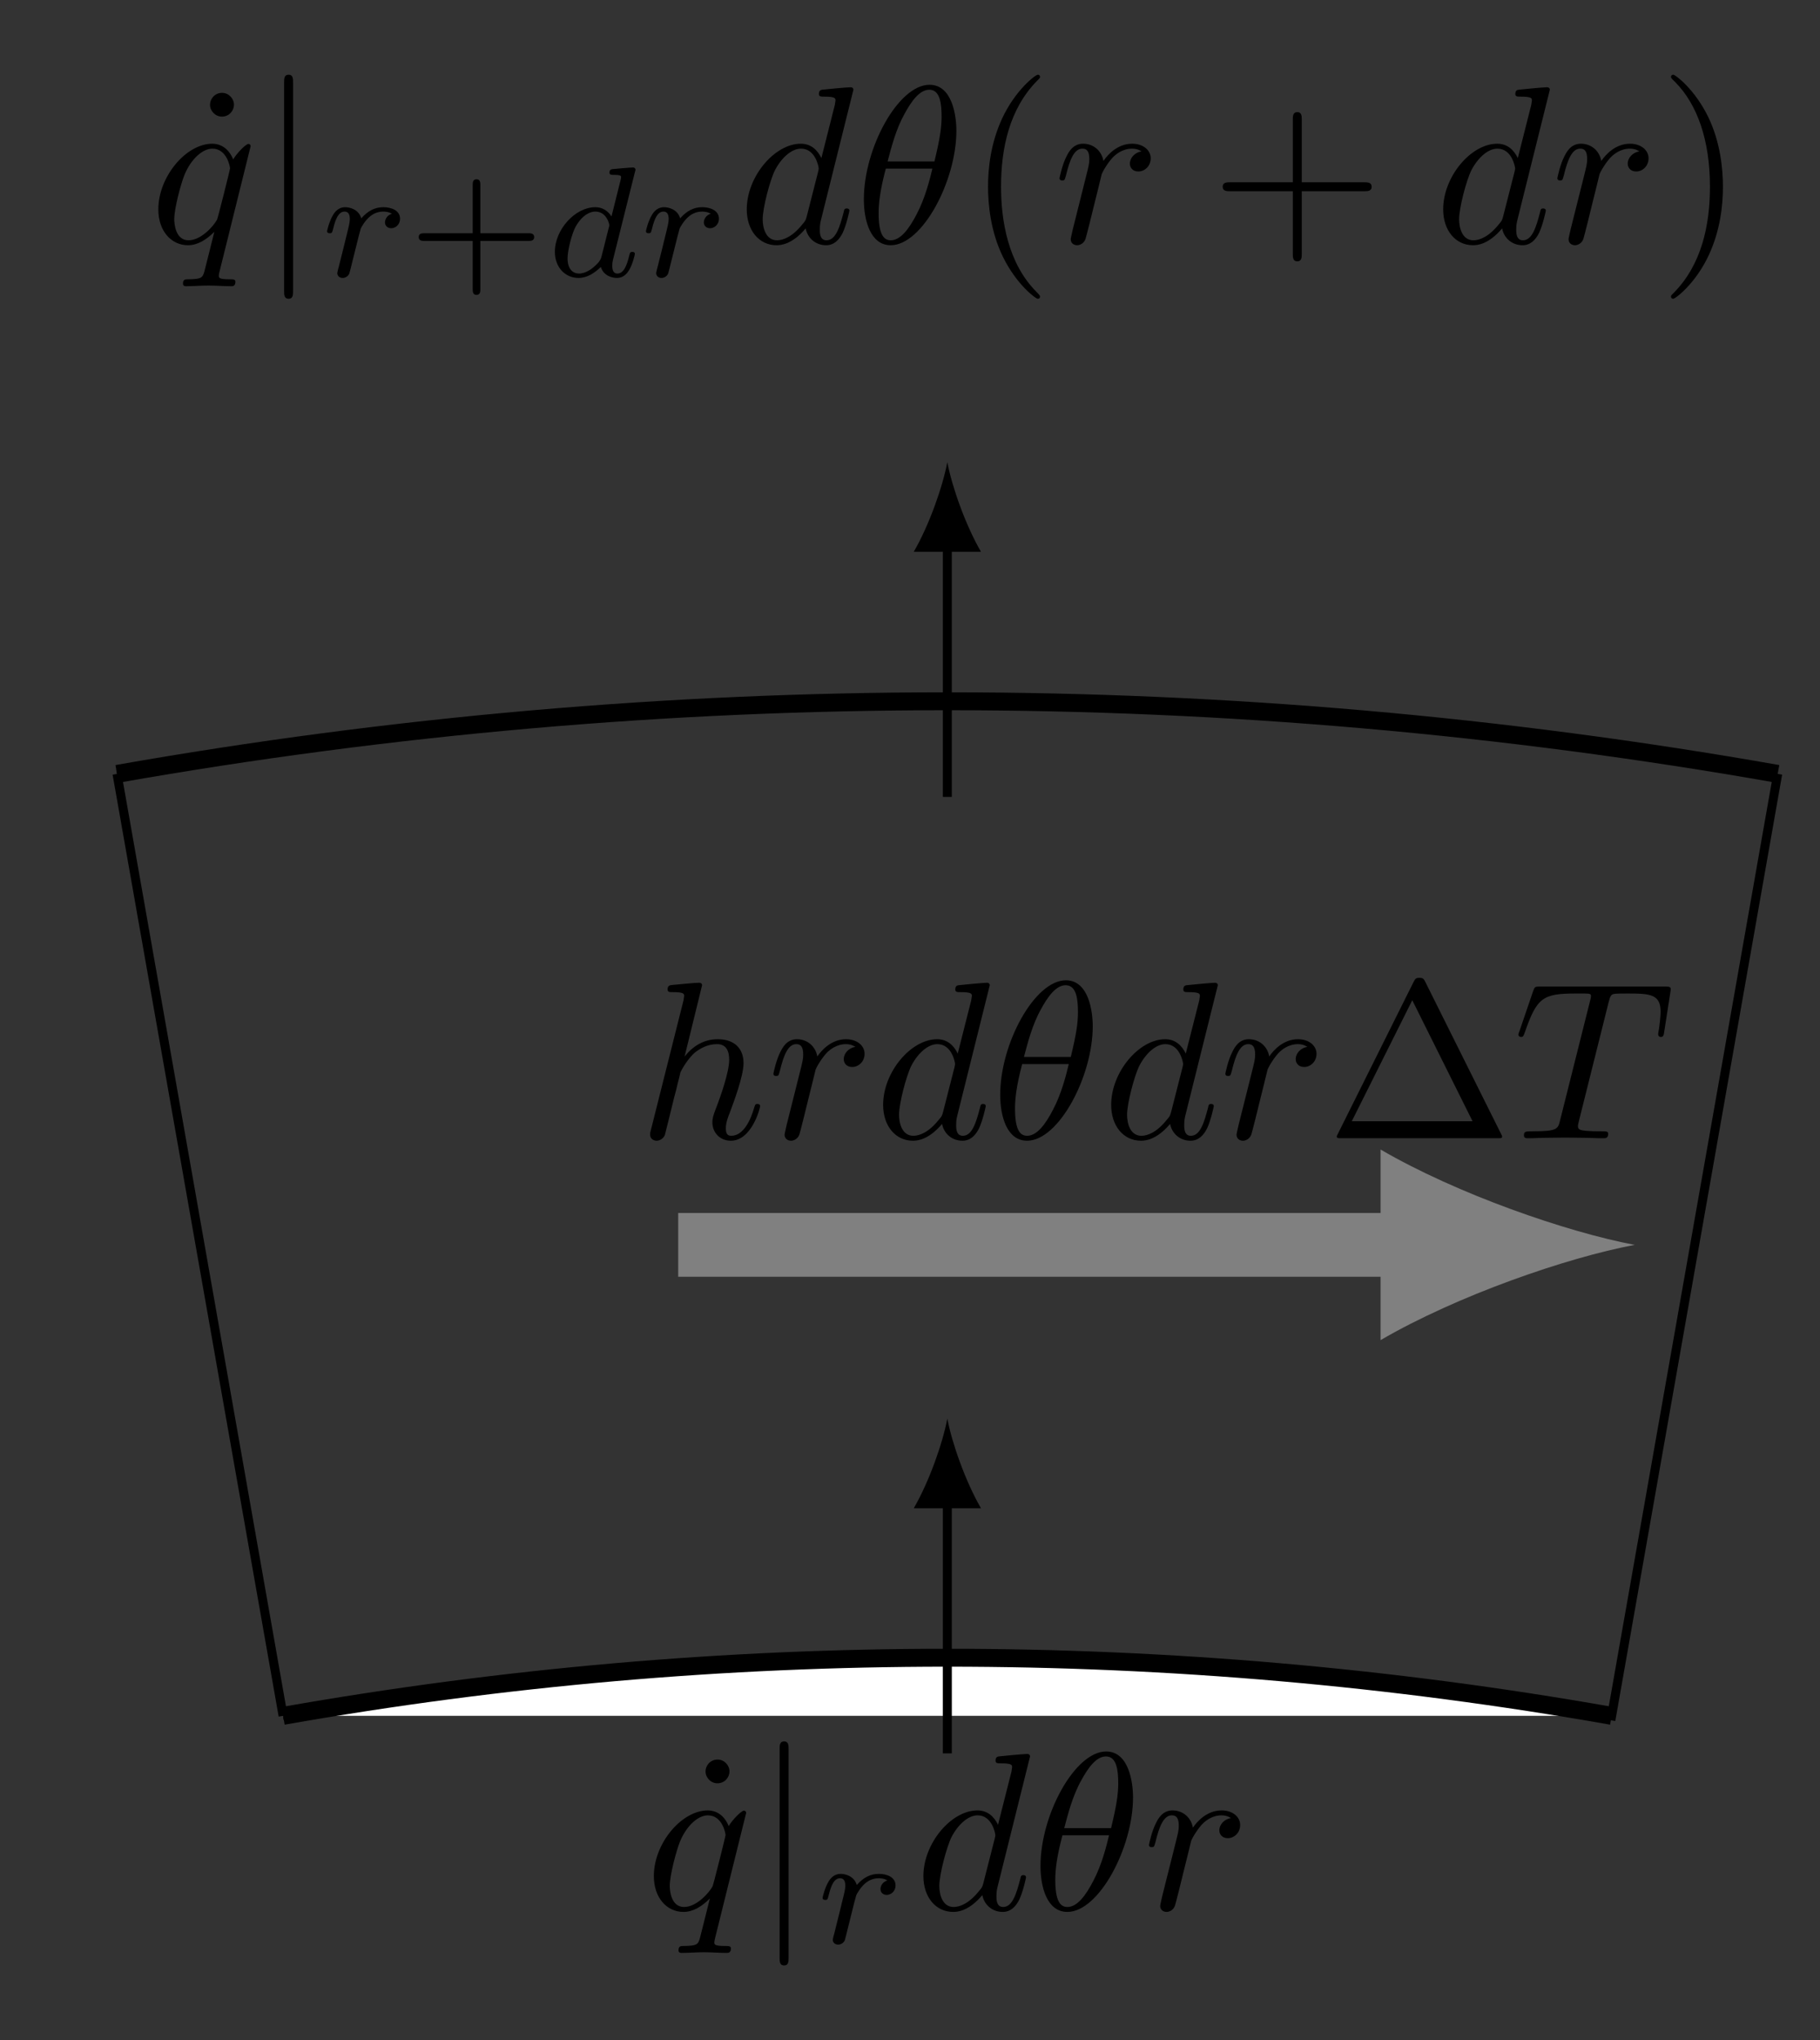 <?xml version='1.0' encoding='UTF-8'?>
<!-- This file was generated by dvisvgm 2.8.1 -->
<svg version='1.1' xmlns='http://www.w3.org/2000/svg' xmlns:xlink='http://www.w3.org/1999/xlink' width='80.915pt' height='90.697pt' viewBox='0 -90.697 80.915 90.697'>
<rect x="0" y="-90.697" width="80.915" height="90.697" fill="#333333" stroke="none"/>
<g id='page1'>
<g transform='matrix(1 0 0 -1 0 0)'>
<path d='M5.203 56.293C29.617 60.598 54.621 60.598 79.035 56.293' stroke='#000' fill='none' stroke-width='.797' stroke-miterlimit='10'/>
<path d='M10.402 86.041C10.402 86.31 10.173 86.569 9.875 86.569C9.536 86.569 9.337 86.29 9.337 86.041C9.337 85.772 9.566 85.513 9.865 85.513C10.203 85.513 10.402 85.792 10.402 86.041Z'/>
<path d='M11.143 84.198C11.143 84.238 11.113 84.298 11.044 84.298C10.934 84.298 10.536 83.899 10.367 83.611C10.147 84.148 9.759 84.308 9.44 84.308C8.265 84.308 7.039 82.834 7.039 81.389C7.039 80.413 7.627 79.795 8.354 79.795C8.783 79.795 9.171 80.034 9.53 80.393C9.44 80.044 9.111 78.7 9.082 78.61C9.002 78.331 8.922 78.291 8.364 78.281C8.235 78.281 8.135 78.281 8.135 78.082C8.135 78.072 8.135 77.973 8.265 77.973C8.583 77.973 8.932 78.003 9.261 78.003C9.599 78.003 9.958 77.973 10.287 77.973C10.337 77.973 10.466 77.973 10.466 78.172C10.466 78.281 10.367 78.281 10.207 78.281C9.729 78.281 9.729 78.351 9.729 78.441C9.729 78.51 9.749 78.57 9.769 78.66L11.143 84.198ZM8.384 80.015C7.787 80.015 7.747 80.782 7.747 80.951C7.747 81.429 8.036 82.515 8.205 82.933C8.514 83.67 9.032 84.089 9.44 84.089C10.088 84.089 10.227 83.282 10.227 83.212C10.227 83.153 9.679 80.971 9.649 80.931C9.5 80.652 8.942 80.015 8.384 80.015Z'/>
<path d='M13.03 87.017C13.03 87.197 13.03 87.376 12.831 87.376C12.631 87.376 12.631 87.197 12.631 87.017V77.773C12.631 77.594 12.631 77.415 12.831 77.415C13.03 77.415 13.03 77.594 13.03 77.773V87.017Z'/>
<path d='M15.853 79.819C15.86 79.861 16.021 80.488 16.035 80.523C16.048 80.579 16.251 80.928 16.474 81.095C16.551 81.151 16.739 81.291 17.039 81.291C17.109 81.291 17.283 81.284 17.422 81.193C17.199 81.13 17.116 80.935 17.116 80.809C17.116 80.656 17.234 80.551 17.395 80.551S17.785 80.684 17.785 80.977C17.785 81.339 17.402 81.486 17.046 81.486C16.683 81.486 16.369 81.339 16.062 80.991C15.937 81.416 15.512 81.486 15.344 81.486C15.086 81.486 14.912 81.326 14.8 81.13C14.64 80.858 14.542 80.454 14.542 80.419C14.542 80.328 14.64 80.328 14.66 80.328C14.758 80.328 14.765 80.349 14.814 80.537C14.918 80.963 15.051 81.291 15.323 81.291C15.504 81.291 15.553 81.137 15.553 80.949C15.553 80.816 15.491 80.558 15.442 80.37C15.393 80.182 15.323 79.896 15.288 79.742L15.065 78.849C15.037 78.759 14.995 78.584 14.995 78.563C14.995 78.41 15.121 78.34 15.232 78.34C15.337 78.34 15.477 78.403 15.532 78.543C15.546 78.584 15.623 78.891 15.665 79.066L15.853 79.819Z'/>
<path d='M21.356 79.986H23.491C23.581 79.986 23.749 79.986 23.749 80.154C23.749 80.328 23.589 80.328 23.491 80.328H21.356V82.469C21.356 82.56 21.356 82.728 21.189 82.728C21.015 82.728 21.015 82.567 21.015 82.469V80.328H18.873C18.783 80.328 18.615 80.328 18.615 80.161C18.615 79.986 18.776 79.986 18.873 79.986H21.015V77.845C21.015 77.754 21.015 77.587 21.182 77.587C21.356 77.587 21.356 77.748 21.356 77.845V79.986Z'/>
<path d='M28.226 83.041C28.233 83.055 28.254 83.146 28.254 83.153C28.254 83.188 28.226 83.251 28.142 83.251C28.002 83.251 27.424 83.195 27.249 83.181C27.193 83.174 27.096 83.167 27.096 83.021C27.096 82.923 27.193 82.923 27.277 82.923C27.612 82.923 27.612 82.874 27.612 82.818C27.612 82.769 27.598 82.728 27.584 82.665L27.186 81.074C27.04 81.305 26.803 81.486 26.468 81.486C25.575 81.486 24.669 80.502 24.669 79.498C24.669 78.822 25.122 78.34 25.722 78.34C26.098 78.34 26.433 78.557 26.712 78.828C26.845 78.41 27.249 78.34 27.43 78.34C27.682 78.34 27.856 78.494 27.982 78.71C28.135 78.982 28.226 79.379 28.226 79.408C28.226 79.498 28.135 79.498 28.114 79.498C28.016 79.498 28.01 79.47 27.961 79.282C27.877 78.947 27.745 78.536 27.451 78.536C27.27 78.536 27.221 78.689 27.221 78.877C27.221 79.01 27.235 79.073 27.256 79.163L28.226 83.041ZM26.74 79.282C26.691 79.087 26.538 78.947 26.384 78.815C26.321 78.759 26.043 78.536 25.743 78.536C25.485 78.536 25.233 78.717 25.233 79.212C25.233 79.582 25.436 80.349 25.596 80.628C25.917 81.186 26.273 81.291 26.468 81.291C26.956 81.291 27.089 80.761 27.089 80.684C27.089 80.656 27.075 80.607 27.068 80.586L26.74 79.282ZM30.029 79.819C30.037 79.861 30.197 80.488 30.211 80.523C30.225 80.579 30.427 80.928 30.65 81.095C30.727 81.151 30.915 81.291 31.215 81.291C31.285 81.291 31.459 81.284 31.599 81.193C31.376 81.13 31.292 80.935 31.292 80.809C31.292 80.656 31.411 80.551 31.571 80.551C31.731 80.551 31.962 80.684 31.962 80.977C31.962 81.339 31.578 81.486 31.222 81.486C30.859 81.486 30.546 81.339 30.239 80.991C30.113 81.416 29.688 81.486 29.52 81.486C29.262 81.486 29.088 81.326 28.976 81.13C28.816 80.858 28.718 80.454 28.718 80.419C28.718 80.328 28.816 80.328 28.837 80.328C28.934 80.328 28.941 80.349 28.99 80.537C29.095 80.963 29.227 81.291 29.499 81.291C29.681 81.291 29.729 81.137 29.729 80.949C29.729 80.816 29.667 80.558 29.618 80.37C29.569 80.182 29.499 79.896 29.464 79.742L29.241 78.849C29.213 78.759 29.172 78.584 29.172 78.563C29.172 78.41 29.297 78.34 29.409 78.34C29.513 78.34 29.653 78.403 29.708 78.543C29.722 78.584 29.799 78.891 29.841 79.066L30.029 79.819Z'/>
<path d='M37.942 86.708C37.942 86.718 37.942 86.818 37.813 86.818C37.663 86.818 36.717 86.728 36.547 86.708C36.468 86.698 36.408 86.649 36.408 86.519C36.408 86.4 36.498 86.4 36.647 86.4C37.125 86.4 37.145 86.33 37.145 86.23L37.115 86.031L36.518 83.67C36.338 84.039 36.049 84.308 35.601 84.308C34.436 84.308 33.2 82.843 33.2 81.389C33.2 80.453 33.748 79.795 34.525 79.795C34.724 79.795 35.223 79.835 35.82 80.543C35.9 80.124 36.249 79.795 36.727 79.795C37.075 79.795 37.304 80.025 37.464 80.343C37.633 80.702 37.763 81.31 37.763 81.329C37.763 81.429 37.673 81.429 37.643 81.429C37.544 81.429 37.534 81.389 37.504 81.25C37.334 80.602 37.155 80.015 36.747 80.015C36.478 80.015 36.448 80.273 36.448 80.473C36.448 80.712 36.468 80.782 36.508 80.951L37.942 86.708ZM35.87 81.09C35.82 80.911 35.82 80.891 35.671 80.722C35.233 80.174 34.824 80.015 34.545 80.015C34.047 80.015 33.908 80.563 33.908 80.951C33.908 81.449 34.226 82.674 34.455 83.133C34.764 83.72 35.213 84.089 35.611 84.089C36.259 84.089 36.398 83.272 36.398 83.212S36.378 83.093 36.368 83.043L35.87 81.09ZM42.52 84.886C42.52 85.543 42.341 86.928 41.324 86.928C39.94 86.928 38.406 84.119 38.406 81.838C38.406 80.901 38.695 79.795 39.601 79.795C41.006 79.795 42.52 82.654 42.52 84.886ZM39.462 83.521C39.631 84.158 39.83 84.955 40.229 85.663C40.498 86.151 40.866 86.708 41.315 86.708C41.802 86.708 41.862 86.071 41.862 85.503C41.862 85.015 41.783 84.507 41.544 83.521H39.462ZM41.454 83.202C41.344 82.744 41.135 81.897 40.757 81.18C40.408 80.503 40.03 80.015 39.601 80.015C39.272 80.015 39.063 80.303 39.063 81.23C39.063 81.648 39.123 82.226 39.382 83.202H41.454Z'/>
<path d='M46.238 77.514C46.238 77.544 46.238 77.564 46.069 77.733C44.824 78.988 44.505 80.871 44.505 82.395C44.505 84.128 44.884 85.862 46.109 87.107C46.238 87.227 46.238 87.247 46.238 87.276C46.238 87.346 46.198 87.376 46.139 87.376C46.039 87.376 45.143 86.698 44.555 85.433C44.047 84.338 43.927 83.232 43.927 82.395C43.927 81.618 44.037 80.413 44.585 79.288C45.182 78.062 46.039 77.415 46.139 77.415C46.198 77.415 46.238 77.445 46.238 77.514Z'/>
<path d='M47.693 80.493C47.663 80.343 47.603 80.114 47.603 80.064C47.603 79.885 47.742 79.795 47.892 79.795C48.011 79.795 48.191 79.875 48.26 80.074C48.28 80.114 48.619 81.469 48.659 81.648C48.739 81.977 48.918 82.674 48.978 82.943C49.018 83.073 49.296 83.541 49.535 83.76C49.615 83.83 49.904 84.089 50.332 84.089C50.591 84.089 50.741 83.969 50.751 83.969C50.452 83.919 50.233 83.68 50.233 83.421C50.233 83.262 50.342 83.073 50.611 83.073C50.88 83.073 51.159 83.302 51.159 83.66C51.159 84.009 50.84 84.308 50.332 84.308C49.685 84.308 49.247 83.82 49.057 83.541C48.978 83.989 48.619 84.308 48.151 84.308C47.693 84.308 47.503 83.919 47.414 83.74C47.234 83.401 47.105 82.804 47.105 82.774C47.105 82.674 47.204 82.674 47.224 82.674C47.324 82.674 47.334 82.684 47.394 82.903C47.563 83.611 47.762 84.089 48.121 84.089C48.29 84.089 48.43 84.009 48.43 83.631C48.43 83.421 48.4 83.312 48.27 82.794L47.693 80.493Z'/>
<path d='M57.875 82.196H60.654C60.794 82.196 60.983 82.196 60.983 82.395C60.983 82.594 60.794 82.594 60.654 82.594H57.875V85.384C57.875 85.523 57.875 85.713 57.676 85.713C57.477 85.713 57.477 85.523 57.477 85.384V82.594H54.688C54.548 82.594 54.359 82.594 54.359 82.395C54.359 82.196 54.548 82.196 54.688 82.196H57.477V79.407C57.477 79.268 57.477 79.078 57.676 79.078C57.875 79.078 57.875 79.268 57.875 79.407V82.196Z'/>
<path d='M68.904 86.708C68.904 86.718 68.904 86.818 68.775 86.818C68.625 86.818 67.679 86.728 67.509 86.708C67.43 86.698 67.37 86.649 67.37 86.519C67.37 86.4 67.46 86.4 67.609 86.4C68.087 86.4 68.107 86.33 68.107 86.23L68.077 86.031L67.48 83.67C67.3 84.039 67.012 84.308 66.563 84.308C65.398 84.308 64.162 82.843 64.162 81.389C64.162 80.453 64.71 79.795 65.487 79.795C65.687 79.795 66.185 79.835 66.782 80.543C66.862 80.124 67.211 79.795 67.689 79.795C68.037 79.795 68.267 80.025 68.426 80.343C68.595 80.702 68.725 81.31 68.725 81.329C68.725 81.429 68.635 81.429 68.605 81.429C68.506 81.429 68.496 81.389 68.466 81.25C68.297 80.602 68.117 80.015 67.709 80.015C67.44 80.015 67.41 80.273 67.41 80.473C67.41 80.712 67.43 80.782 67.47 80.951L68.904 86.708ZM66.832 81.09C66.782 80.911 66.782 80.891 66.633 80.722C66.195 80.174 65.786 80.015 65.507 80.015C65.009 80.015 64.87 80.563 64.87 80.951C64.87 81.449 65.188 82.674 65.417 83.133C65.727 83.72 66.175 84.089 66.573 84.089C67.221 84.089 67.36 83.272 67.36 83.212S67.34 83.093 67.33 83.043L66.832 81.09ZM69.826 80.493C69.796 80.343 69.736 80.114 69.736 80.064C69.736 79.885 69.876 79.795 70.025 79.795C70.145 79.795 70.324 79.875 70.394 80.074C70.414 80.114 70.753 81.469 70.792 81.648C70.872 81.977 71.051 82.674 71.111 82.943C71.151 83.073 71.43 83.541 71.669 83.76C71.749 83.83 72.038 84.089 72.466 84.089C72.725 84.089 72.874 83.969 72.884 83.969C72.585 83.919 72.366 83.68 72.366 83.421C72.366 83.262 72.476 83.073 72.745 83.073C73.014 83.073 73.293 83.302 73.293 83.66C73.293 84.009 72.974 84.308 72.466 84.308C71.818 84.308 71.38 83.82 71.191 83.541C71.111 83.989 70.753 84.308 70.284 84.308C69.826 84.308 69.637 83.919 69.547 83.74C69.368 83.401 69.238 82.804 69.238 82.774C69.238 82.674 69.338 82.674 69.358 82.674C69.458 82.674 69.468 82.684 69.527 82.903C69.697 83.611 69.896 84.089 70.254 84.089C70.424 84.089 70.563 84.009 70.563 83.631C70.563 83.421 70.533 83.312 70.404 82.794L69.826 80.493Z'/>
<path d='M76.6 82.395C76.6 83.172 76.49 84.378 75.942 85.503C75.345 86.728 74.488 87.376 74.389 87.376C74.329 87.376 74.289 87.336 74.289 87.276C74.289 87.247 74.289 87.227 74.478 87.047C75.454 86.061 76.022 84.477 76.022 82.395C76.022 80.692 75.654 78.939 74.418 77.684C74.289 77.564 74.289 77.544 74.289 77.514C74.289 77.455 74.329 77.415 74.389 77.415C74.488 77.415 75.384 78.092 75.972 79.357C76.48 80.453 76.6 81.558 76.6 82.395Z'/>
<path d='M12.586 14.418C32.117 17.863 52.121 17.863 71.652 14.418' fill='#fff'/>
<path d='M12.586 14.418C32.117 17.863 52.121 17.863 71.652 14.418' stroke='#000' fill='none' stroke-width='.797' stroke-miterlimit='10'/>
<path d='M32.432 11.947C32.432 12.216 32.203 12.475 31.905 12.475C31.566 12.475 31.367 12.196 31.367 11.947C31.367 11.678 31.596 11.419 31.895 11.419C32.233 11.419 32.432 11.698 32.432 11.947Z'/>
<path d='M33.174 10.104C33.174 10.144 33.144 10.204 33.074 10.204C32.964 10.204 32.566 9.805 32.397 9.517C32.177 10.054 31.789 10.214 31.47 10.214C30.295 10.214 29.069 8.74 29.069 7.295C29.069 6.319 29.657 5.701 30.384 5.701C30.813 5.701 31.201 5.94 31.56 6.299C31.47 5.95 31.141 4.606 31.112 4.516C31.032 4.237 30.952 4.197 30.394 4.187C30.265 4.187 30.165 4.187 30.165 3.988C30.165 3.978 30.165 3.879 30.295 3.879C30.614 3.879 30.962 3.909 31.291 3.909C31.629 3.909 31.988 3.879 32.317 3.879C32.367 3.879 32.496 3.879 32.496 4.078C32.496 4.187 32.397 4.187 32.237 4.187C31.759 4.187 31.759 4.257 31.759 4.347C31.759 4.416 31.779 4.476 31.799 4.566L33.174 10.104ZM30.414 5.921C29.817 5.921 29.777 6.688 29.777 6.857C29.777 7.335 30.066 8.421 30.235 8.839C30.544 9.576 31.062 9.995 31.47 9.995C32.118 9.995 32.257 9.188 32.257 9.118C32.257 9.059 31.709 6.877 31.679 6.837C31.53 6.558 30.972 5.921 30.414 5.921Z'/>
<path d='M35.06 12.923C35.06 13.103 35.06 13.282 34.861 13.282C34.661 13.282 34.661 13.103 34.661 12.923V3.679C34.661 3.5 34.661 3.321 34.861 3.321C35.06 3.321 35.06 3.5 35.06 3.679V12.923Z'/>
<path d='M37.882 5.726C37.889 5.768 38.05 6.395 38.064 6.43C38.077 6.486 38.28 6.835 38.503 7.002C38.58 7.058 38.768 7.198 39.068 7.198C39.138 7.198 39.312 7.191 39.451 7.1C39.228 7.037 39.145 6.842 39.145 6.716C39.145 6.563 39.263 6.458 39.424 6.458S39.814 6.591 39.814 6.884C39.814 7.246 39.43 7.393 39.075 7.393C38.712 7.393 38.398 7.246 38.091 6.898C37.966 7.323 37.54 7.393 37.373 7.393C37.115 7.393 36.94 7.233 36.829 7.037C36.669 6.765 36.571 6.361 36.571 6.326C36.571 6.235 36.669 6.235 36.689 6.235C36.787 6.235 36.794 6.256 36.843 6.444C36.947 6.87 37.08 7.198 37.352 7.198C37.533 7.198 37.582 7.044 37.582 6.856C37.582 6.723 37.52 6.465 37.47 6.277C37.422 6.089 37.352 5.803 37.317 5.649L37.094 4.756C37.066 4.666 37.024 4.491 37.024 4.47C37.024 4.317 37.15 4.247 37.261 4.247C37.366 4.247 37.505 4.31 37.561 4.449C37.575 4.491 37.652 4.798 37.694 4.973L37.882 5.726Z'/>
<path d='M45.795 12.614C45.795 12.624 45.795 12.724 45.666 12.724C45.516 12.724 44.57 12.634 44.4 12.614C44.321 12.604 44.261 12.555 44.261 12.425C44.261 12.306 44.351 12.306 44.5 12.306C44.978 12.306 44.998 12.236 44.998 12.136L44.968 11.937L44.371 9.576C44.191 9.945 43.903 10.214 43.454 10.214C42.289 10.214 41.053 8.749 41.053 7.295C41.053 6.359 41.601 5.701 42.378 5.701C42.578 5.701 43.076 5.741 43.673 6.449C43.753 6.03 44.102 5.701 44.58 5.701C44.928 5.701 45.158 5.931 45.317 6.249C45.486 6.608 45.616 7.216 45.616 7.235C45.616 7.335 45.526 7.335 45.496 7.335C45.397 7.335 45.387 7.295 45.357 7.156C45.188 6.508 45.008 5.921 44.6 5.921C44.331 5.921 44.301 6.179 44.301 6.379C44.301 6.618 44.321 6.688 44.361 6.857L45.795 12.614ZM43.723 6.996C43.673 6.817 43.673 6.797 43.524 6.628C43.086 6.08 42.677 5.921 42.398 5.921C41.9 5.921 41.761 6.469 41.761 6.857C41.761 7.355 42.079 8.58 42.308 9.039C42.618 9.626 43.066 9.995 43.464 9.995C44.112 9.995 44.251 9.178 44.251 9.118C44.251 9.059 44.231 8.999 44.221 8.949L43.723 6.996ZM50.373 10.792C50.373 11.449 50.194 12.834 49.177 12.834C47.793 12.834 46.259 10.025 46.259 7.744C46.259 6.807 46.548 5.701 47.454 5.701C48.859 5.701 50.373 8.56 50.373 10.792ZM47.315 9.427C47.484 10.064 47.683 10.861 48.082 11.569C48.351 12.057 48.719 12.614 49.168 12.614C49.655 12.614 49.715 11.977 49.715 11.409C49.715 10.921 49.636 10.413 49.397 9.427H47.315ZM49.307 9.108C49.197 8.65 48.988 7.803 48.61 7.086C48.261 6.409 47.883 5.921 47.454 5.921C47.125 5.921 46.916 6.209 46.916 7.136C46.916 7.554 46.976 8.132 47.235 9.108H49.307Z'/>
<path d='M51.67 6.399C51.64 6.249 51.58 6.02 51.58 5.97C51.58 5.791 51.72 5.701 51.869 5.701C51.989 5.701 52.168 5.781 52.238 5.98C52.258 6.02 52.596 7.375 52.636 7.554C52.716 7.883 52.895 8.58 52.955 8.849C52.995 8.979 53.274 9.447 53.513 9.666C53.592 9.736 53.881 9.995 54.31 9.995C54.569 9.995 54.718 9.875 54.728 9.875C54.429 9.825 54.21 9.586 54.21 9.327C54.21 9.168 54.32 8.979 54.589 8.979C54.857 8.979 55.136 9.208 55.136 9.566C55.136 9.915 54.818 10.214 54.31 10.214C53.662 10.214 53.224 9.726 53.035 9.447C52.955 9.895 52.596 10.214 52.128 10.214C51.67 10.214 51.48 9.825 51.391 9.646C51.212 9.307 51.082 8.71 51.082 8.68C51.082 8.58 51.182 8.58 51.202 8.58C51.301 8.58 51.311 8.59 51.371 8.809C51.541 9.517 51.74 9.995 52.098 9.995C52.268 9.995 52.407 9.915 52.407 9.537C52.407 9.327 52.377 9.218 52.248 8.7L51.67 6.399Z'/>
<path d='M12.586 14.418L5.203 56.293' stroke='#000' fill='none' stroke-width='.399' stroke-miterlimit='10'/>
<path d='M12.586 14.418C32.117 17.863 52.121 17.863 71.652 14.418L79.035 56.293' stroke='#000' fill='none' stroke-width='.399' stroke-miterlimit='10'/>
<path d='M5.203 56.293C17.383 58.441 29.75 59.523 42.117 59.523M42.117 66.566V55.27' stroke='#000' fill='none' stroke-width='.399' stroke-miterlimit='10'/>
<path d='M42.117 70.152C41.918 69.09 41.32 67.363 40.625 66.168H43.613C42.918 67.363 42.316 69.09 42.117 70.152'/>
<path d='M12.586 14.418C22.332 16.137 32.223 17 42.117 17M42.117 24.047V12.75' stroke='#000' fill='none' stroke-width='.399' stroke-miterlimit='10'/>
<path d='M42.117 27.633C41.918 26.57 41.32 24.844 40.625 23.648H43.613C42.918 24.844 42.316 26.57 42.117 27.633'/>
<path d='M30.152 35.355H62.512' stroke='#808080' fill='none' stroke-width='2.835' stroke-miterlimit='10'/>
<path d='M72.676 35.355C69.664 35.922 64.77 37.617 61.379 39.594V31.121C64.77 33.098 69.664 34.793 72.676 35.355' fill='#808080'/>
<path d='M31.214 46.898C31.214 46.908 31.214 47.008 31.084 47.008C30.855 47.008 30.128 46.928 29.869 46.908C29.789 46.898 29.68 46.888 29.68 46.709C29.68 46.59 29.769 46.59 29.919 46.59C30.397 46.59 30.417 46.52 30.417 46.42L30.387 46.221L28.943 40.483C28.903 40.344 28.903 40.324 28.903 40.264C28.903 40.035 29.102 39.985 29.192 39.985C29.351 39.985 29.511 40.105 29.56 40.244L29.75 41.002L29.969 41.898C30.028 42.117 30.088 42.336 30.138 42.565C30.158 42.625 30.238 42.954 30.248 43.014C30.278 43.103 30.586 43.661 30.925 43.93C31.144 44.089 31.453 44.279 31.881 44.279S32.419 43.94 32.419 43.582C32.419 43.043 32.041 41.958 31.802 41.35C31.722 41.121 31.672 41.002 31.672 40.802C31.672 40.334 32.021 39.985 32.489 39.985C33.425 39.985 33.794 41.44 33.794 41.519C33.794 41.619 33.704 41.619 33.674 41.619C33.575 41.619 33.575 41.589 33.525 41.44C33.375 40.912 33.057 40.205 32.509 40.205C32.339 40.205 32.27 40.304 32.27 40.533C32.27 40.782 32.359 41.021 32.449 41.241C32.608 41.669 33.057 42.854 33.057 43.432C33.057 44.079 32.658 44.498 31.911 44.498C31.284 44.498 30.805 44.189 30.437 43.731L31.214 46.898ZM34.972 40.683C34.942 40.533 34.882 40.304 34.882 40.254C34.882 40.075 35.022 39.985 35.171 39.985C35.291 39.985 35.47 40.065 35.54 40.264C35.56 40.304 35.899 41.659 35.938 41.838C36.018 42.167 36.197 42.864 36.257 43.133C36.297 43.263 36.576 43.731 36.815 43.95C36.894 44.02 37.184 44.279 37.612 44.279C37.871 44.279 38.02 44.159 38.03 44.159C37.731 44.109 37.512 43.87 37.512 43.611C37.512 43.452 37.622 43.263 37.891 43.263C38.159 43.263 38.438 43.492 38.438 43.85C38.438 44.199 38.12 44.498 37.612 44.498C36.964 44.498 36.526 44.01 36.337 43.731C36.257 44.179 35.899 44.498 35.43 44.498C34.972 44.498 34.783 44.109 34.693 43.93C34.514 43.591 34.384 42.994 34.384 42.964C34.384 42.864 34.484 42.864 34.504 42.864C34.604 42.864 34.614 42.874 34.673 43.093C34.843 43.801 35.042 44.279 35.4 44.279C35.57 44.279 35.709 44.199 35.709 43.821C35.709 43.611 35.679 43.502 35.55 42.984L34.972 40.683Z'/>
<path d='M44.004 46.898C44.004 46.908 44.004 47.008 43.875 47.008C43.725 47.008 42.779 46.918 42.61 46.898C42.53 46.888 42.47 46.839 42.47 46.709C42.47 46.59 42.56 46.59 42.709 46.59C43.188 46.59 43.208 46.52 43.208 46.42L43.178 46.221L42.58 43.86C42.401 44.229 42.112 44.498 41.663 44.498C40.498 44.498 39.263 43.033 39.263 41.579C39.263 40.643 39.811 39.985 40.588 39.985C40.787 39.985 41.285 40.025 41.883 40.732C41.962 40.314 42.311 39.985 42.789 39.985C43.138 39.985 43.367 40.215 43.526 40.533C43.696 40.892 43.825 41.5 43.825 41.519C43.825 41.619 43.735 41.619 43.706 41.619C43.606 41.619 43.596 41.579 43.566 41.44C43.397 40.792 43.218 40.205 42.809 40.205C42.54 40.205 42.51 40.463 42.51 40.663C42.51 40.902 42.53 40.972 42.57 41.141L44.004 46.898ZM41.932 41.28C41.883 41.101 41.883 41.081 41.733 40.912C41.295 40.364 40.887 40.205 40.608 40.205C40.109 40.205 39.97 40.752 39.97 41.141C39.97 41.639 40.289 42.864 40.518 43.322C40.827 43.91 41.275 44.279 41.673 44.279C42.321 44.279 42.46 43.462 42.46 43.402S42.44 43.282 42.431 43.233L41.932 41.28ZM48.582 45.076C48.582 45.733 48.403 47.118 47.387 47.118C46.002 47.118 44.468 44.309 44.468 42.027C44.468 41.091 44.757 39.985 45.664 39.985C47.068 39.985 48.582 42.844 48.582 45.076ZM45.524 43.711C45.694 44.348 45.893 45.145 46.291 45.852C46.56 46.341 46.929 46.898 47.377 46.898C47.865 46.898 47.925 46.261 47.925 45.693C47.925 45.205 47.845 44.697 47.606 43.711H45.524ZM47.516 43.392C47.407 42.934 47.198 42.087 46.819 41.37C46.471 40.693 46.092 40.205 45.664 40.205C45.335 40.205 45.126 40.493 45.126 41.42C45.126 41.838 45.185 42.416 45.444 43.392H47.516Z'/>
<path d='M54.143 46.898C54.143 46.908 54.143 47.008 54.013 47.008C53.864 47.008 52.917 46.918 52.748 46.898C52.668 46.888 52.609 46.839 52.609 46.709C52.609 46.59 52.698 46.59 52.848 46.59C53.326 46.59 53.346 46.52 53.346 46.42L53.316 46.221L52.718 43.86C52.539 44.229 52.25 44.498 51.802 44.498C50.636 44.498 49.401 43.033 49.401 41.579C49.401 40.643 49.949 39.985 50.726 39.985C50.925 39.985 51.423 40.025 52.021 40.732C52.101 40.314 52.449 39.985 52.927 39.985C53.276 39.985 53.505 40.215 53.665 40.533C53.834 40.892 53.963 41.5 53.963 41.519C53.963 41.619 53.874 41.619 53.844 41.619C53.744 41.619 53.734 41.579 53.704 41.44C53.535 40.792 53.356 40.205 52.947 40.205C52.678 40.205 52.649 40.463 52.649 40.663C52.649 40.902 52.668 40.972 52.708 41.141L54.143 46.898ZM52.071 41.28C52.021 41.101 52.021 41.081 51.871 40.912C51.433 40.364 51.025 40.205 50.746 40.205C50.248 40.205 50.108 40.752 50.108 41.141C50.108 41.639 50.427 42.864 50.656 43.322C50.965 43.91 51.413 44.279 51.812 44.279C52.459 44.279 52.599 43.462 52.599 43.402S52.579 43.282 52.569 43.233L52.071 41.28ZM55.065 40.683C55.035 40.533 54.975 40.304 54.975 40.254C54.975 40.075 55.114 39.985 55.264 39.985C55.383 39.985 55.563 40.065 55.633 40.264C55.653 40.304 55.991 41.659 56.031 41.838C56.111 42.167 56.29 42.864 56.35 43.133C56.39 43.263 56.669 43.731 56.908 43.95C56.987 44.02 57.276 44.279 57.705 44.279C57.964 44.279 58.113 44.159 58.123 44.159C57.824 44.109 57.605 43.87 57.605 43.611C57.605 43.452 57.715 43.263 57.983 43.263C58.252 43.263 58.531 43.492 58.531 43.85C58.531 44.199 58.213 44.498 57.705 44.498C57.057 44.498 56.619 44.01 56.429 43.731C56.35 44.179 55.991 44.498 55.523 44.498C55.065 44.498 54.875 44.109 54.786 43.93C54.607 43.591 54.477 42.994 54.477 42.964C54.477 42.864 54.577 42.864 54.597 42.864C54.696 42.864 54.706 42.874 54.766 43.093C54.935 43.801 55.135 44.279 55.493 44.279C55.663 44.279 55.802 44.199 55.802 43.821C55.802 43.611 55.772 43.502 55.643 42.984L55.065 40.683Z'/>
<path d='M63.366 47.048C63.296 47.177 63.276 47.227 63.107 47.227C62.937 47.227 62.918 47.177 62.848 47.048L59.481 40.294C59.431 40.205 59.431 40.185 59.431 40.175C59.431 40.095 59.491 40.095 59.65 40.095H66.563C66.723 40.095 66.783 40.095 66.783 40.175C66.783 40.185 66.783 40.205 66.733 40.294L63.366 47.048ZM62.788 46.231L65.468 40.852H60.099L62.788 46.231Z'/>
<path d='M71.518 46.142C71.588 46.42 71.628 46.48 71.748 46.51C71.837 46.53 72.166 46.53 72.375 46.53C73.381 46.53 73.829 46.49 73.829 45.713C73.829 45.564 73.79 45.175 73.75 44.916C73.74 44.876 73.72 44.757 73.72 44.727C73.72 44.667 73.75 44.597 73.839 44.597C73.949 44.597 73.969 44.677 73.989 44.827L74.258 46.56C74.268 46.6 74.278 46.699 74.278 46.729C74.278 46.839 74.178 46.839 74.009 46.839H68.48C68.241 46.839 68.231 46.829 68.162 46.639L67.564 44.886C67.554 44.867 67.504 44.727 67.504 44.707C67.504 44.647 67.554 44.597 67.624 44.597C67.723 44.597 67.733 44.647 67.793 44.807C68.331 46.351 68.59 46.53 70.064 46.53H70.453C70.732 46.53 70.732 46.49 70.732 46.41C70.732 46.351 70.702 46.231 70.692 46.201L69.357 40.882C69.267 40.513 69.237 40.404 68.172 40.404C67.813 40.404 67.753 40.404 67.753 40.215C67.753 40.095 67.863 40.095 67.923 40.095C68.191 40.095 68.47 40.115 68.739 40.115C69.018 40.115 69.307 40.125 69.586 40.125C69.865 40.125 70.144 40.115 70.413 40.115C70.702 40.115 71 40.095 71.279 40.095C71.379 40.095 71.498 40.095 71.498 40.294C71.498 40.404 71.419 40.404 71.16 40.404C70.911 40.404 70.781 40.404 70.522 40.424C70.233 40.454 70.154 40.483 70.154 40.643C70.154 40.653 70.154 40.702 70.194 40.852L71.518 46.142Z'/>
</g>
</g>
</svg>